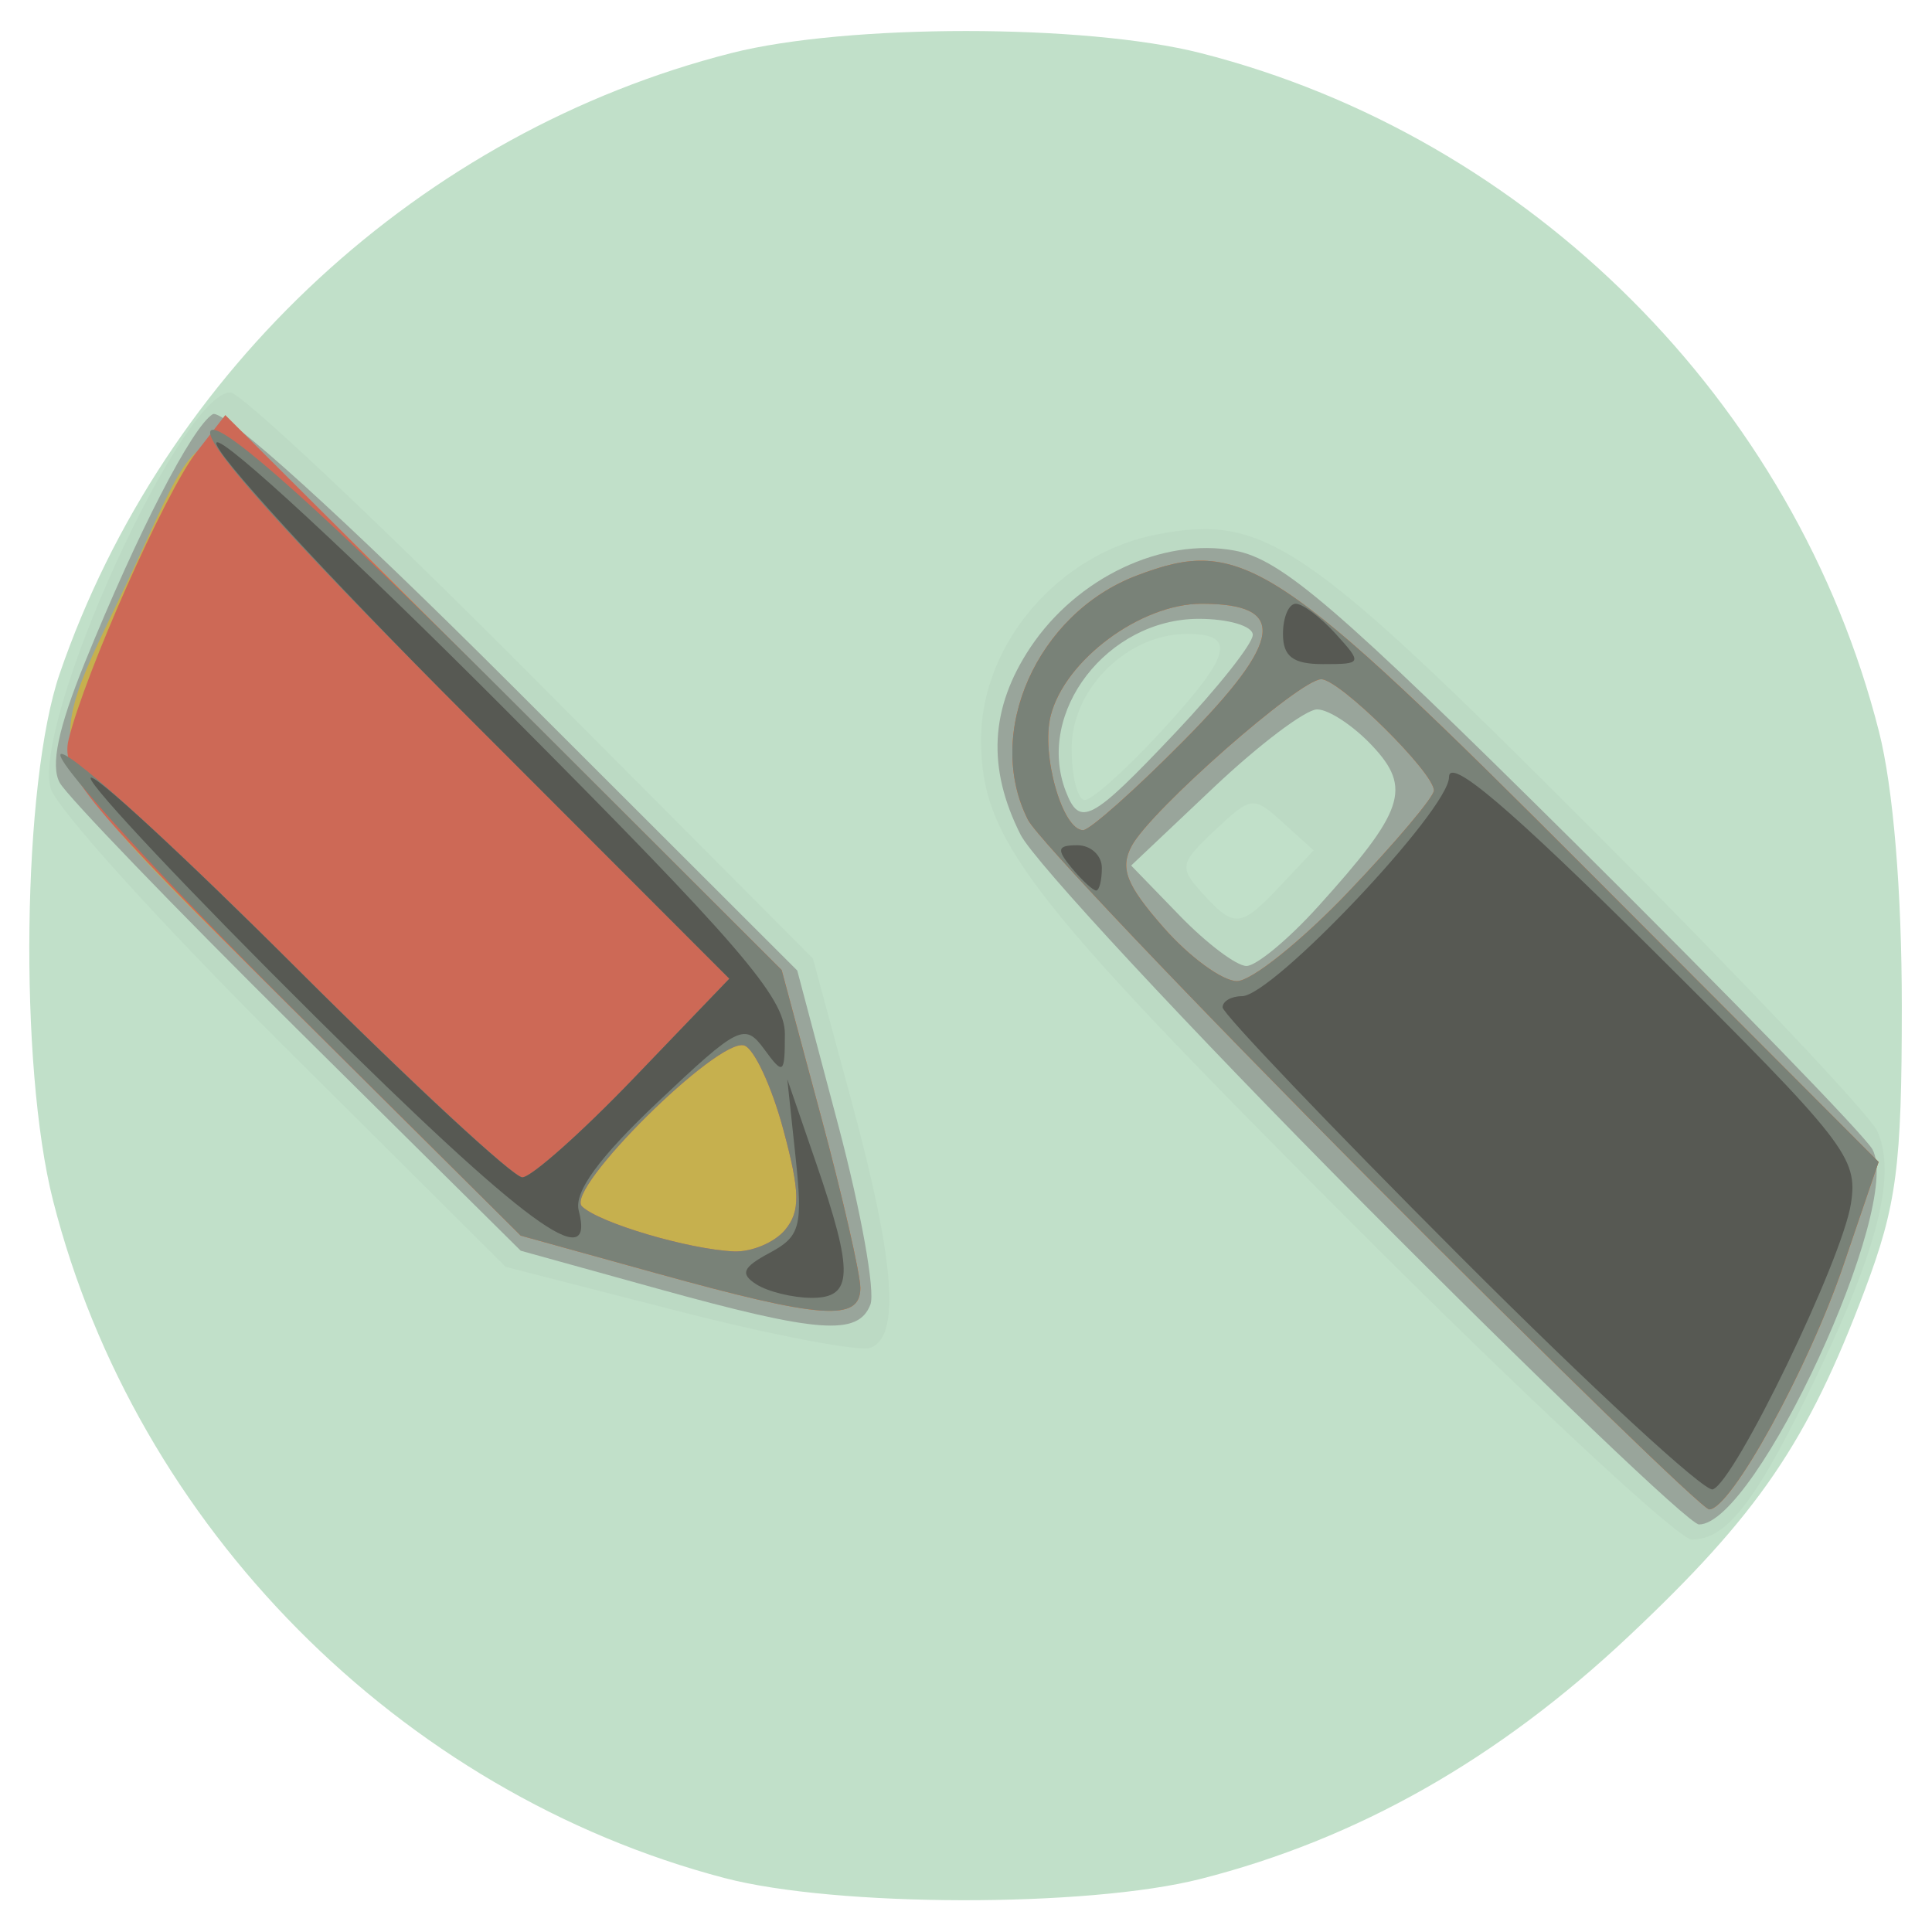 <?xml version="1.0" encoding="UTF-8" standalone="no"?>
<!-- Created with Inkscape (http://www.inkscape.org/) -->

<svg
   xmlns:dc="http://purl.org/dc/elements/1.1/"
   xmlns:cc="http://creativecommons.org/ns#"
   xmlns:rdf="http://www.w3.org/1999/02/22-rdf-syntax-ns#"
   xmlns:svg="http://www.w3.org/2000/svg"
   xmlns="http://www.w3.org/2000/svg"
   xmlns:sodipodi="http://sodipodi.sourceforge.net/DTD/sodipodi-0.dtd"
   xmlns:inkscape="http://www.inkscape.org/namespaces/inkscape"
   version="1.1"
   id="svg3680"
   width="136.533"
   height="136.533"
   viewBox="0 0 136.533 136.533"
   sodipodi:docname="icon.svg"
   inkscape:version="0.92.1 r15371">
  <defs
     id="defs3684" />
  <sodipodi:namedview
     pagecolor="#ffffff"
     bordercolor="#666666"
     borderopacity="1"
     objecttolerance="10"
     gridtolerance="10"
     guidetolerance="10"
     inkscape:pageopacity="0"
     inkscape:pageshadow="2"
     inkscape:window-width="1920"
     inkscape:window-height="1017"
     id="namedview3682"
     showgrid="false"
     inkscape:zoom="3.1054689"
     inkscape:cx="134.83579"
     inkscape:cy="45.519066"
     inkscape:window-x="1912"
     inkscape:window-y="-8"
     inkscape:window-maximized="1"
     inkscape:current-layer="g3690"
     inkscape:showpageshadow="false"
     showborder="false"
     inkscape:pagecheckerboard="true" />
  <g
     id="g3690"
     inkscape:label="g3690">
    <path
	   class="svg_Edge"
       style="fill:#c1e0c9;stroke-width:1.067"
       d="M 51.2,132.719 C 28.256,126.693 9.604,107.874 3.749,84.843 1.321,75.289 1.573,55.297 4.218,47.607 11.615,26.109 29.792,9.316 51.691,3.749 c 8.162,-2.075 24.99,-2.075 33.152,0 23.267,5.914 42.027,24.674 47.941,47.941 1.01,3.974 1.616,11.262 1.616,19.442 0,11.286 -0.359,14.039 -2.614,20.029 -4.054,10.77 -7.518,15.847 -16.723,24.506 -9.222,8.676 -19.161,14.304 -30.22,17.116 -7.998,2.033 -25.785,1.999 -33.643,-0.065 z"
       id="path3704"
       inkscape:connector-curvature="0"
       inkscape:label="Edge"
       sodipodi:nodetypes="csssscscsscc" />
    <path
       style="fill:#bcdac4;stroke-width:1.067"
       d="M 95.23,86.133 C 72.4,63.254 69.333,59.242 69.333,52.248 c 0,-6.766 5.529,-13.188 12.478,-14.491 7.575,-1.421 10.372,0.48 30.725,20.874 10.559,10.58 19.617,20.165 20.129,21.3 1.359,3.008 0.089,8.177 -4.22,17.179 C 124.178,106.023 122.067,108.8 119.559,108.8 c -0.941,0 -11.889,-10.2 -24.329,-22.667 z m -4.733,-23.553 2.336,-2.486 -2.161,-1.956 c -2.104,-1.904 -2.231,-1.89 -4.815,0.537 -2.487,2.336 -2.543,2.616 -0.89,4.442 2.264,2.502 2.716,2.458 5.53,-0.537 z M 81.997,51.757 c 5.04,-5.468 5.443,-6.957 1.88,-6.957 -4.224,0 -8.144,3.888 -8.144,8.077 0,2.011 0.419,3.656 0.931,3.656 0.512,0 2.912,-2.149 5.333,-4.776 z M 47.928,92.655 35.733,89.527 19.965,73.83 C 11.292,65.197 3.915,57.033 3.572,55.689 2.323,50.808 12.812,27.733 16.279,27.733 c 0.738,0 10.303,9 21.255,20 l 19.913,20 2.742,10.133 c 3.043,11.246 3.453,16.566 1.339,17.378 -0.773,0.296 -6.893,-0.868 -13.6,-2.589 z"
       id="path3702"
       inkscape:connector-curvature="0" />
    <path
       style="fill:#99a59b;stroke-width:1.067"
       d="M 96.357,85.067 C 83.976,72.6 73.071,60.864 72.123,58.986 c -2.378,-4.711 -2.156,-8.954 0.691,-13.229 3.287,-4.935 9.311,-7.793 14.432,-6.848 3.311,0.611 7.216,3.965 24.032,20.643 11.043,10.952 20.514,20.705 21.046,21.672 2.189,3.979 -8.227,26.508 -12.256,26.508 -0.66,0 -11.331,-10.2 -23.712,-22.667 z M 93.121,64.094 c 6.13,-6.785 6.673,-8.391 3.851,-11.395 -1.326,-1.411 -3.076,-2.566 -3.889,-2.566 -0.813,0 -4.103,2.483 -7.312,5.517 l -5.834,5.517 3.44,3.549 c 1.892,1.952 4.01,3.549 4.707,3.549 0.697,0 2.963,-1.878 5.036,-4.172 z M 83.045,51.797 c 3.018,-3.192 5.488,-6.312 5.488,-6.933 0,-0.622 -1.717,-1.131 -3.815,-1.131 -6.454,0 -11.547,6.595 -9.404,12.179 0.991,2.581 1.81,2.145 7.731,-4.116 z m -36.645,39.253 -9.6,-2.662 L 20.997,72.727 C 12.306,64.114 4.758,56.28 4.224,55.319 3.554,54.113 4.107,51.469 6.009,46.788 9.735,37.618 13.569,30.177 15.033,29.272 c 0.719,-0.445 9.301,7.341 21.258,19.285 l 20.051,20.03 2.906,10.964 c 1.598,6.03 2.617,11.718 2.263,12.64 -0.859,2.238 -3.697,2.024 -15.11,-1.141 z"
       id="path3700"
       inkscape:connector-curvature="0" />
    <path
       style="fill:#c6b04e;stroke-width:1.067"
       d="M 96.904,83.467 C 84.211,70.707 73.295,59.218 72.646,57.937 c -3.11,-6.141 0.643,-14.582 7.673,-17.257 7.437,-2.83 9.826,-1.261 32.193,21.149 l 20.246,20.284 -2.488,7.308 c -2.484,7.297 -7.954,17.246 -9.481,17.246 -0.444,0 -11.192,-10.44 -23.885,-23.2 z M 95.304,63.013 c 3.316,-3.476 6.029,-6.694 6.029,-7.149 0,-1.275 -6.67,-7.863 -7.961,-7.863 -1.52,0 -12.045,9.253 -13.396,11.778 -0.848,1.585 -0.389,2.759 2.257,5.773 1.827,2.081 4.159,3.783 5.182,3.783 1.023,0 4.574,-2.844 7.89,-6.321 z M 83.647,52.353 c 7.036,-7.111 7.374,-9.687 1.268,-9.687 -4.314,0 -9.679,3.985 -10.667,7.923 -0.686,2.735 0.83,8.077 2.292,8.077 0.473,0 3.671,-2.841 7.107,-6.313 z m -37.247,37.63 -9.6,-2.661 L 20.512,71.128 C 1.938,52.661 2.655,54.538 9.028,41.067 15.551,27.277 13.101,26.55 35.566,48.942 l 19.673,19.609 2.78,10.346 c 1.529,5.691 2.78,11.146 2.78,12.124 0,2.393 -2.732,2.196 -14.4,-1.039 z"
       id="path3698"
       inkscape:connector-curvature="0" />
    <path
       style="fill:#cd6956;stroke-width:1.067"
       d="M 96.904,83.467 C 84.211,70.707 73.295,59.218 72.646,57.937 c -3.11,-6.141 0.643,-14.582 7.673,-17.257 7.437,-2.83 9.826,-1.261 32.193,21.149 l 20.246,20.284 -2.488,7.308 c -2.484,7.297 -7.954,17.246 -9.481,17.246 -0.444,0 -11.192,-10.44 -23.885,-23.2 z M 95.304,63.013 c 3.316,-3.476 6.029,-6.694 6.029,-7.149 0,-1.275 -6.67,-7.863 -7.961,-7.863 -1.52,0 -12.045,9.253 -13.396,11.778 -0.848,1.585 -0.389,2.759 2.257,5.773 1.827,2.081 4.159,3.783 5.182,3.783 1.023,0 4.574,-2.844 7.89,-6.321 z M 83.647,52.353 c 7.036,-7.111 7.374,-9.687 1.268,-9.687 -4.314,0 -9.679,3.985 -10.667,7.923 -0.686,2.735 0.83,8.077 2.292,8.077 0.473,0 3.671,-2.841 7.107,-6.313 z m -37.247,37.63 -9.6,-2.661 L 20.497,71.128 C 6.161,56.887 4.273,54.612 4.848,52.267 5.987,47.616 11.692,34.77 13.847,32 l 2.075,-2.667 19.659,19.609 19.659,19.609 2.78,10.346 c 1.529,5.691 2.78,11.146 2.78,12.124 0,2.393 -2.732,2.196 -14.4,-1.039 z m 9.085,-3.072 c 1.086,-1.309 1.06,-2.682 -0.136,-7.115 -0.815,-3.021 -2.052,-5.682 -2.749,-5.912 -1.841,-0.608 -12.715,10.166 -11.474,11.37 1.202,1.166 7.553,3.047 10.745,3.182 1.248,0.053 2.875,-0.634 3.615,-1.525 z"
       id="path3696"
       inkscape:connector-curvature="0" />
    <path
       style="fill:#798278;stroke-width:1.067"
       d="M 96.904,83.467 C 84.211,70.707 73.295,59.218 72.646,57.937 c -3.11,-6.141 0.643,-14.582 7.673,-17.257 7.437,-2.83 9.826,-1.261 32.193,21.149 l 20.246,20.284 -2.488,7.308 c -2.484,7.297 -7.954,17.246 -9.481,17.246 -0.444,0 -11.192,-10.44 -23.885,-23.2 z M 95.304,63.013 c 3.316,-3.476 6.029,-6.694 6.029,-7.149 0,-1.275 -6.67,-7.863 -7.961,-7.863 -1.52,0 -12.045,9.253 -13.396,11.778 -0.848,1.585 -0.389,2.759 2.257,5.773 1.827,2.081 4.159,3.783 5.182,3.783 1.023,0 4.574,-2.844 7.89,-6.321 z M 83.647,52.353 c 7.036,-7.111 7.374,-9.687 1.268,-9.687 -4.314,0 -9.679,3.985 -10.667,7.923 -0.686,2.735 0.83,8.077 2.292,8.077 0.473,0 3.671,-2.841 7.107,-6.313 z m -37.247,37.63 -9.6,-2.661 L 20.533,71.141 C 11.587,62.241 4.267,54.239 4.267,53.36 c 0,-0.88 7.086,5.474 15.746,14.12 8.66,8.646 16.264,15.72 16.898,15.72 0.633,0 4.184,-3.158 7.891,-7.019 L 51.541,69.163 32.585,50.185 C 19.907,37.493 14.061,30.939 14.934,30.4 c 0.85,-0.525 8.108,5.989 20.805,18.672 l 19.5,19.479 2.78,10.346 c 1.529,5.691 2.78,11.146 2.78,12.124 0,2.393 -2.732,2.196 -14.4,-1.039 z m 9.085,-3.072 c 1.086,-1.309 1.06,-2.682 -0.136,-7.115 -0.815,-3.021 -2.052,-5.682 -2.749,-5.912 -1.841,-0.608 -12.715,10.166 -11.474,11.37 1.202,1.166 7.553,3.047 10.745,3.182 1.248,0.053 2.875,-0.634 3.615,-1.525 z"
       id="path3694"
       inkscape:connector-curvature="0" />
    <path
       style="fill:#575953;stroke-width:1.067"
       d="M 103.191,88.791 C 93.956,79.543 86.4,71.621 86.4,71.188 c 0,-0.433 0.614,-0.788 1.364,-0.788 2.177,0 14.636,-13.177 14.636,-15.481 0,-1.471 4.284,2.17 14.469,12.295 13.612,13.533 14.437,14.589 13.937,17.834 -0.616,3.991 -8.202,19.684 -9.768,20.206 -0.581,0.194 -8.612,-7.215 -17.847,-16.463 z m -49.735,1.974 c -1.172,-0.742 -0.979,-1.202 0.936,-2.227 2.162,-1.157 2.352,-1.862 1.829,-6.781 l -0.584,-5.49 2.018,5.867 c 2.702,7.854 2.643,9.604 -0.322,9.584 -1.32,-0.009 -3.065,-0.437 -3.877,-0.952 z M 22.213,71.779 C 13.516,63.151 6.4,55.598 6.4,54.994 c 0,-0.604 6.606,5.495 14.68,13.554 8.074,8.059 15.198,14.652 15.831,14.652 0.633,0 4.183,-3.158 7.89,-7.018 L 51.541,69.163 33.02,50.62 C 22.834,40.422 14.863,31.715 15.306,31.272 c 0.443,-0.443 9.661,8.085 20.483,18.952 16.419,16.486 19.677,20.268 19.677,22.838 0,2.867 -0.101,2.942 -1.46,1.083 -1.376,-1.881 -1.811,-1.665 -7.534,3.748 -4.159,3.933 -5.916,6.348 -5.573,7.659 1.223,4.678 -3.875,0.921 -18.686,-13.772 z M 75.733,61.333 c -1.088,-1.31 -1.015,-1.6 0.403,-1.6 0.952,0 1.731,0.72 1.731,1.6 0,0.88 -0.181,1.6 -0.403,1.6 -0.221,0 -1,-0.72 -1.731,-1.6 z M 90.667,44.8 c 0,-1.173 0.406,-2.133 0.901,-2.133 0.496,0 1.77,0.96 2.832,2.133 1.885,2.082 1.863,2.133 -0.901,2.133 -2.121,0 -2.832,-0.536 -2.832,-2.133 z"
       id="path3692"
       inkscape:connector-curvature="0" />
  </g>
  <g
     inkscape:groupmode="layer"
     id="layer1"
     inkscape:label="Pencil" />
</svg>
